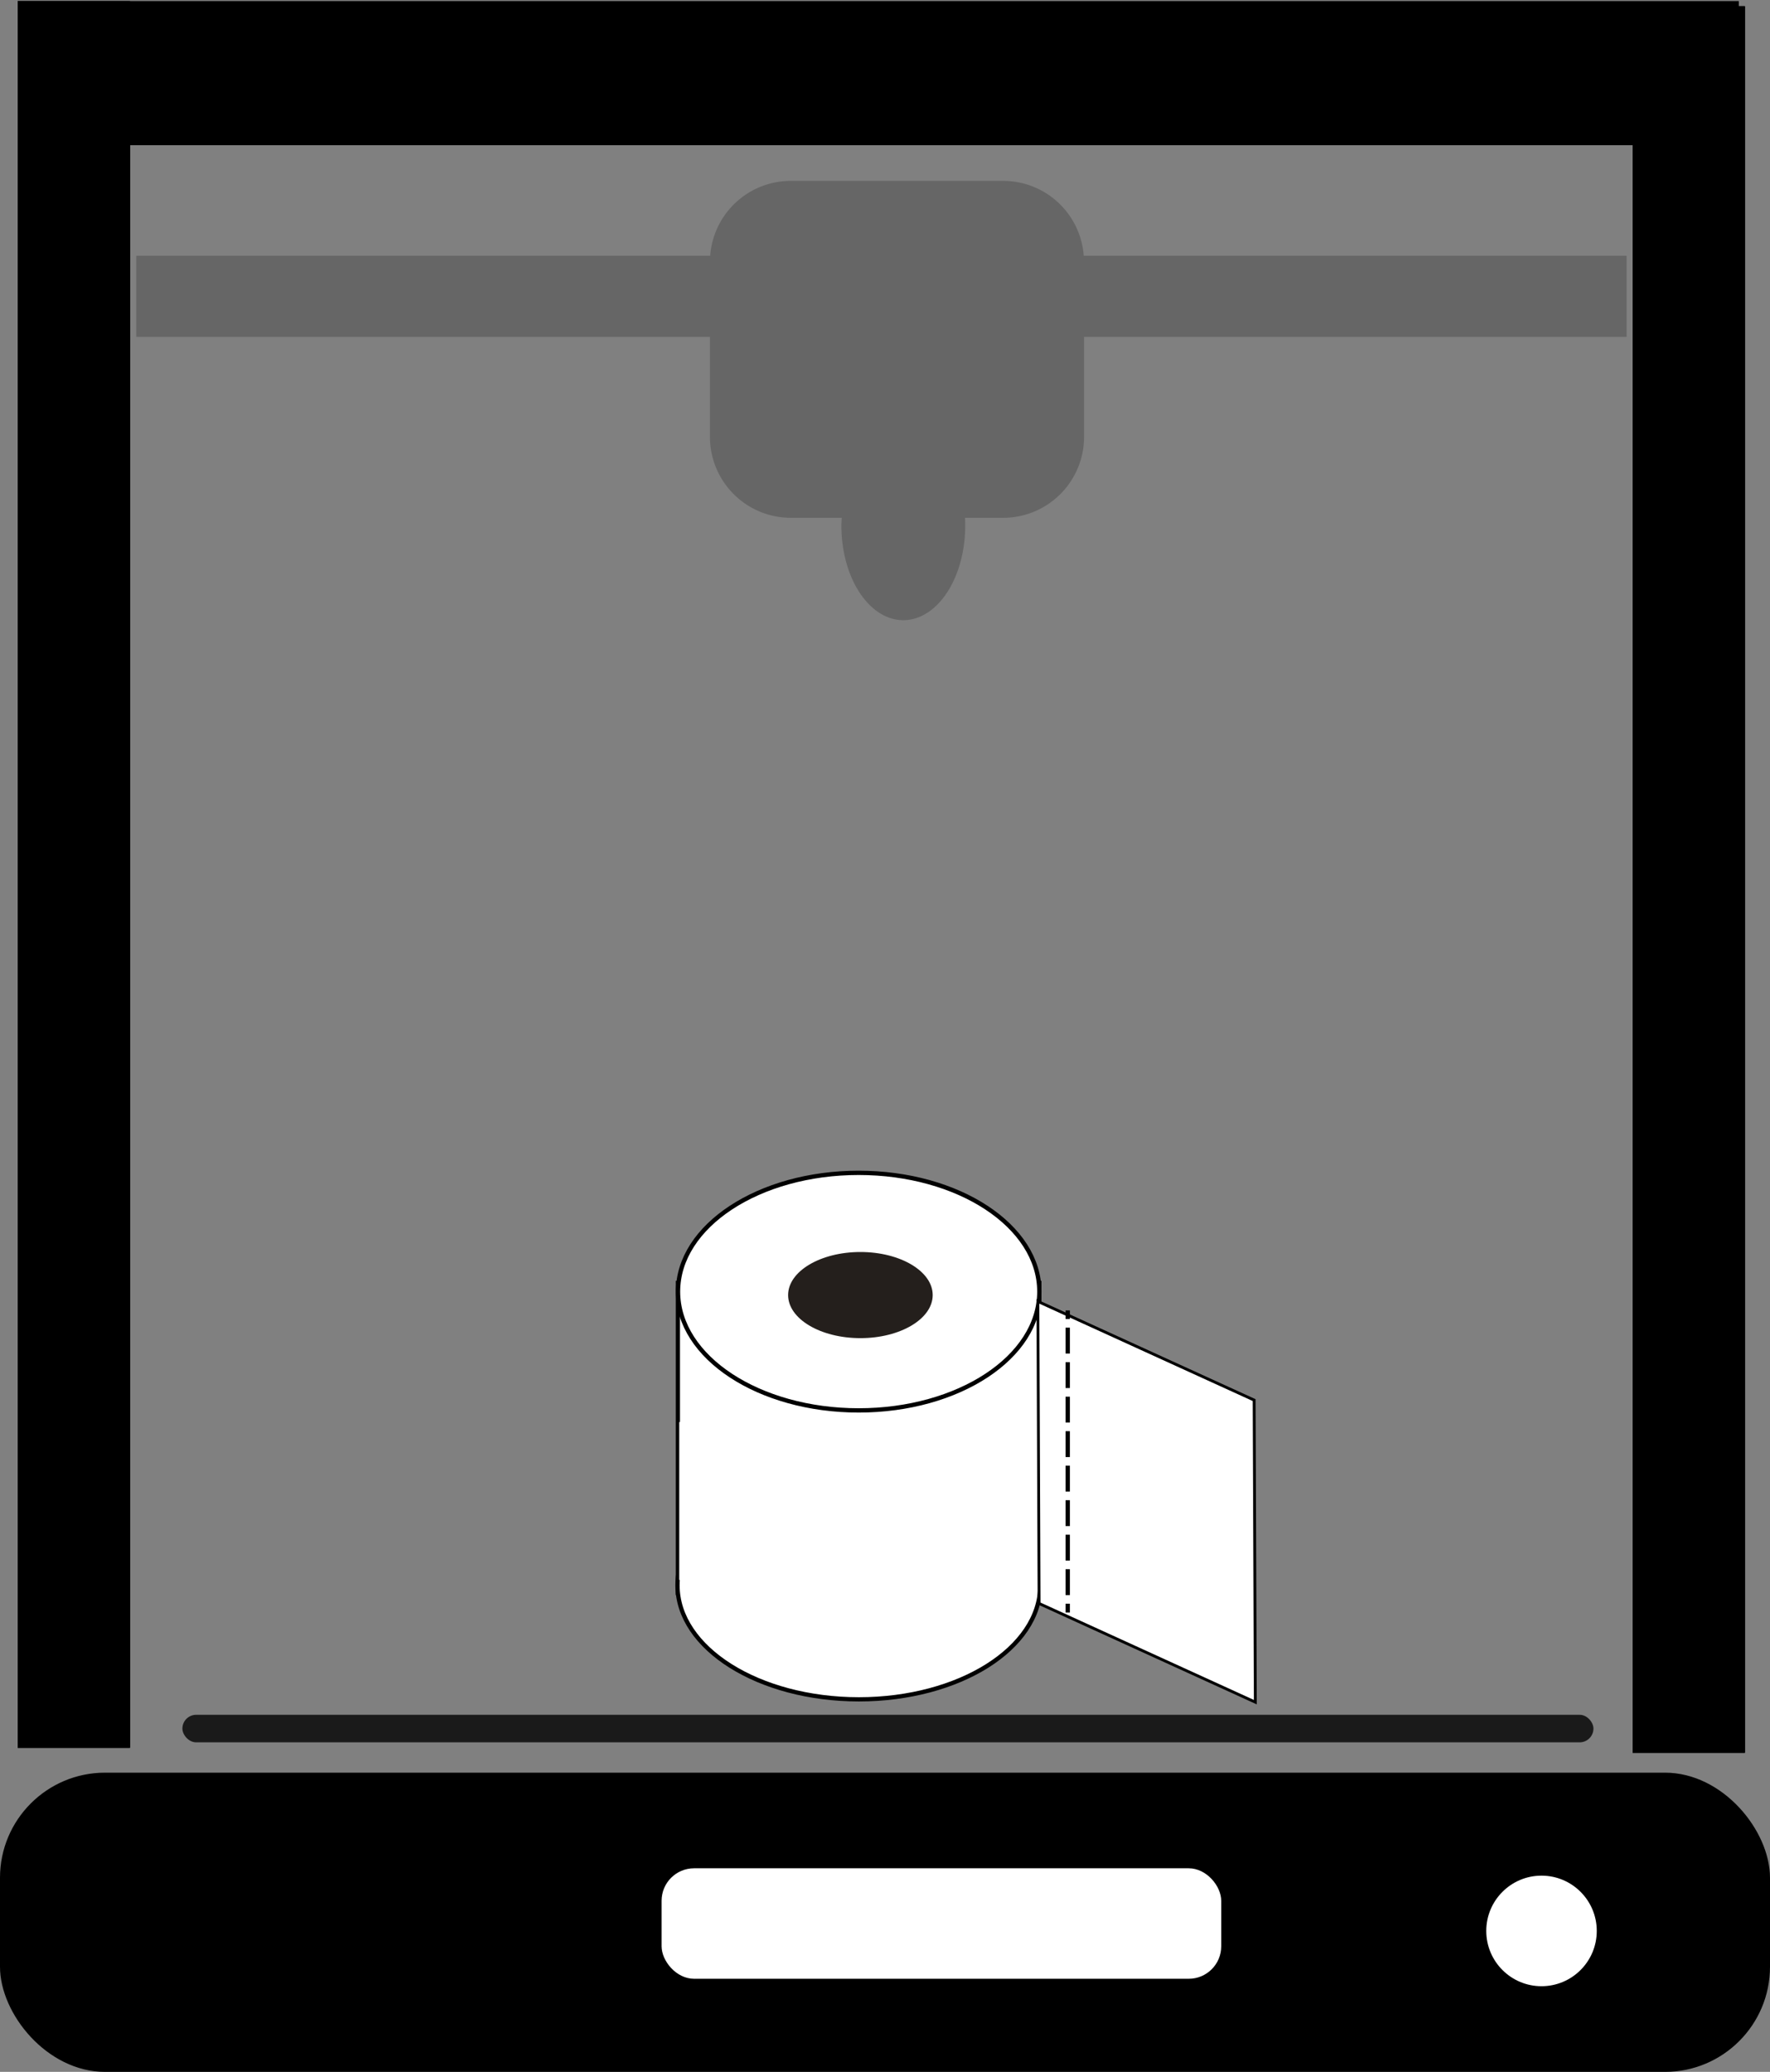 <?xml version="1.0" encoding="UTF-8" standalone="no"?>
<!-- Created with Inkscape (http://www.inkscape.org/) -->

<svg
   width="26.687mm"
   height="31.222mm"
   viewBox="0 0 26.687 31.222"
   version="1.1"
   id="svg1"
   inkscape:version="1.4 (86a8ad7, 2024-10-11)"
   sodipodi:docname="Logo_self.svg"
   xmlns:inkscape="http://www.inkscape.org/namespaces/inkscape"
   xmlns:sodipodi="http://sodipodi.sourceforge.net/DTD/sodipodi-0.dtd"
   xmlns:xlink="http://www.w3.org/1999/xlink"
   xmlns="http://www.w3.org/2000/svg"
   xmlns:svg="http://www.w3.org/2000/svg">
  <rect x="0" y="0" width="26.687" height="31.222" fill="#808080" stroke="none"/>
  <sodipodi:namedview
     id="namedview1"
     pagecolor="#ffffff"
     bordercolor="#000000"
     borderopacity="0.25"
     inkscape:showpageshadow="2"
     inkscape:pageopacity="0.0"
     inkscape:pagecheckerboard="0"
     inkscape:deskcolor="#d1d1d1"
     inkscape:document-units="mm"
     inkscape:zoom="2.5494628"
     inkscape:cx="-46.48038"
     inkscape:cy="98.452114"
     inkscape:window-width="1368"
     inkscape:window-height="850"
     inkscape:window-x="-6"
     inkscape:window-y="-6"
     inkscape:window-maximized="1"
     inkscape:current-layer="svg1"
     showgrid="true">
    <inkscape:grid
       id="grid60"
       units="mm"
       originx="0"
       originy="0"
       spacingx="1"
       spacingy="1"
       empcolor="#0099e5"
       empopacity="0.302"
       color="#0099e5"
       opacity="0.149"
       empspacing="5"
       enabled="true"
       visible="true" />
    <inkscape:grid
       id="grid61"
       units="mm"
       originx="0"
       originy="0"
       spacingx="1"
       spacingy="1"
       empcolor="#0099e5"
       empopacity="0.302"
       color="#0099e5"
       opacity="0.149"
       empspacing="5"
       enabled="true"
       visible="true" />
  </sodipodi:namedview>
  <defs
     id="defs1" />
  <g
     inkscape:label="Layer 1"
     inkscape:groupmode="layer"
     id="layer1"
     transform="translate(-77.015,-116.958)"
     style="display:inline">
    <g
       id="g63"
       style="display:inline">
      <g
         id="g62">
        <g
           id="g14"
           transform="matrix(1,0,0,1.152,0,-21.765)">
          <rect
             style="fill:#000000;stroke-width:0.265;stroke-dasharray:none"
             id="rect8"
             width="1.692"
             height="22.846"
             x="77.282"
             y="120.436"
             ry="0" />
          <rect
             style="fill:#000000;stroke-width:0.265;stroke-dasharray:none"
             id="rect8-8"
             width="1.692"
             height="22.846"
             x="101.631"
             y="120.501"
             ry="0" />
          <rect
             style="fill:#000000;stroke-width:0.269;stroke-dasharray:none"
             id="rect9"
             width="25.949"
             height="1.88"
             x="77.282"
             y="120.436" />
          <use
             x="0"
             y="0"
             xlink:href="#rect8"
             id="use9" />
          <use
             x="0"
             y="0"
             xlink:href="#rect8-8"
             id="use10" />
          <use
             x="0"
             y="0"
             xlink:href="#rect9"
             id="use11" />
          <use
             x="0"
             y="0"
             xlink:href="#use9"
             id="use12" />
          <use
             x="0"
             y="0"
             xlink:href="#use10"
             id="use13" />
          <use
             x="0"
             y="0"
             xlink:href="#use11"
             id="use14" />
        </g>
        <path
           id="rect14"
           style="fill:#666666;stroke-width:0.265;stroke-dasharray:none"
           d="m 88.94,119.684 c -0.645,0 -1.17,0.496 -1.217,1.128 H 79.069 v 1.222 h 8.65 v 1.504 c 0,0.677 0.545,1.223 1.222,1.223 h 0.765 a 0.934,1.424 0 0 0 -0.005,0.118 0.934,1.424 0 0 0 0.934,1.425 0.934,1.424 0 0 0 0.933,-1.425 0.934,1.424 0 0 0 -0.003,-0.118 h 0.573 c 0.677,0 1.222,-0.546 1.222,-1.223 v -1.504 h 8.18 v -1.222 h -8.185 c -0.048,-0.633 -0.572,-1.128 -1.217,-1.128 z" />
        <g
           id="g61">
          <rect
             style="fill:#000000;stroke-width:0.265"
             id="rect6"
             width="26.687"
             height="4.509"
             x="77.015"
             y="143.671"
             ry="1.584" />
          <circle
             style="fill:#ffffff;stroke-width:11.765;stroke-dasharray:none"
             id="path60"
             cx="100.257"
             cy="146.056"
             r="0.833" />
          <rect
             style="fill:#ffffff;stroke-width:11.765;stroke-dasharray:none"
             id="rect60"
             width="8.438"
             height="1.665"
             x="86.99"
             y="145.112"
             ry="0.49" />
        </g>
      </g>
      <rect
         style="fill:#1a1a1a;stroke-width:11.765;stroke-dasharray:none"
         id="rect62"
         width="21.275"
         height="0.415"
         x="79.765"
         y="142.799"
         ry="0.208" />
    </g>
  </g>
  <g
     id="g79"
     transform="matrix(1,0,0,1,-3.2915503e-4,2.117)">
    <g
       id="g78"
       transform="translate(0,2.117)">
      <rect
         style="fill:#ffffff;fill-opacity:1;stroke:#000000;stroke-width:0.063;stroke-dasharray:none;stroke-opacity:1"
         id="rect77"
         width="5.45"
         height="4.672"
         x="10.221"
         y="15.099"
         ry="0" />
      <ellipse
         style="fill:#ffffff;fill-opacity:1;stroke:#000000;stroke-width:0.064;stroke-dasharray:none;stroke-opacity:1"
         id="path64-5"
         cx="12.95"
         cy="19.655"
         rx="2.735"
         ry="1.719" />
      <rect
         style="fill:#ffffff;fill-opacity:1;stroke:#ffffff;stroke-width:0.045;stroke-dasharray:none;stroke-opacity:1"
         id="rect78"
         width="5.364"
         height="2.335"
         x="10.264"
         y="17.218" />
      <ellipse
         style="fill:#ffffff;fill-opacity:1;stroke:#000000;stroke-width:0.065;stroke-dasharray:none;stroke-opacity:1"
         id="path64"
         cx="12.947"
         cy="15.23"
         rx="2.724"
         ry="1.79" />
      <ellipse
         style="fill:#241f1c;stroke-width:11.765;stroke-dasharray:none"
         id="path63"
         cx="12.973"
         cy="15.282"
         rx="1.09"
         ry="0.649" />
    </g>
    <rect
       style="fill:#ffffff;fill-opacity:1;stroke:#000000;stroke-width:0.047;stroke-dasharray:none;stroke-opacity:1"
       id="rect79"
       width="3.583"
       height="4.552"
       x="17.151"
       y="10.377"
       transform="matrix(0.91,0.415,0.004,1,0,0)" />
    <path
       style="fill:#ffffff;fill-opacity:1;stroke:#000000;stroke-width:0.065;stroke-dasharray:0.39, 0.13;stroke-dashoffset:1.82;stroke-opacity:1"
       d="m 16.099,17.63 v 4.553"
       id="path79" />
  </g>
</svg>
